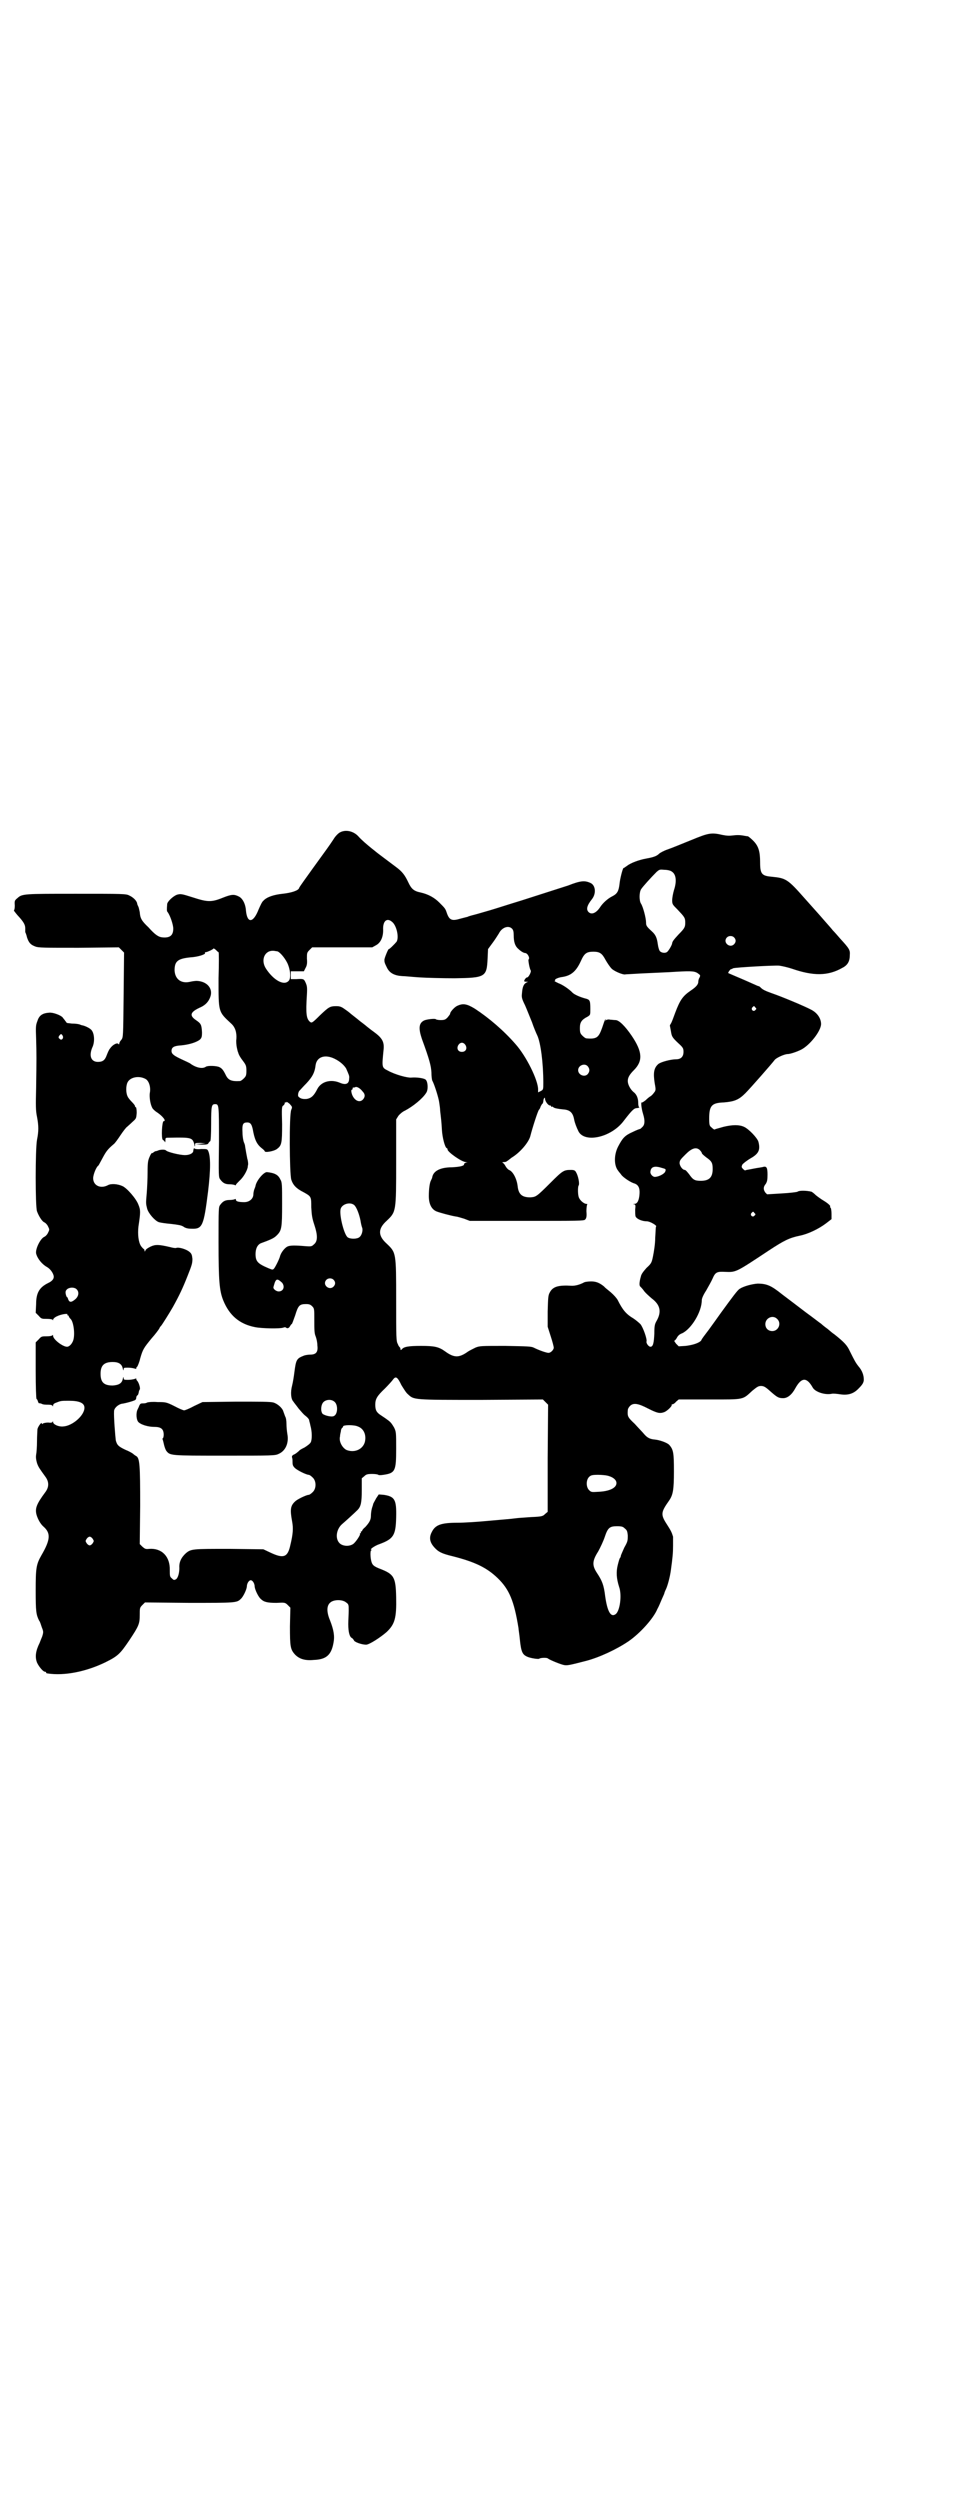 <?xml version="1.0" standalone="no"?>
<!DOCTYPE svg PUBLIC "-//W3C//DTD SVG 20010904//EN"
 "http://www.w3.org/TR/2001/REC-SVG-20010904/DTD/svg10.dtd">
<svg version="1.0" xmlns="http://www.w3.org/2000/svg"
 width="1106pt" height="2870pt" viewBox="0 0 1106 2870"
 preserveAspectRatio="xMidYMid meet">
<g transform="translate(0,2870) scale(0.5,-0.5)"
fill="#000000" stroke="none">
<path d="M781 3829 c-4 -2 -11 -9 -15 -16 -12 -18 -13 -19 -47 -66 -17 -24
-32 -44 -32 -46 -2 -6 -19 -11 -38 -13 -19 -2 -36 -7 -44 -16 -3 -2 -7 -11
-11 -20 -12 -31 -26 -33 -29 -3 -1 16 -8 29 -17 33 -10 5 -16 5 -36 -3 -27
-11 -36 -10 -70 1 -25 8 -27 8 -35 6 -9 -3 -23 -16 -23 -22 -1 -13 -1 -16 1
-18 6 -8 13 -29 13 -38 0 -16 -8 -22 -26 -20 -8 1 -16 6 -31 23 -16 15 -19 21
-20 35 -1 4 -2 10 -3 12 -1 2 -3 6 -3 8 -1 6 -9 14 -18 18 -7 4 -15 4 -122 4
-121 0 -124 0 -135 -10 -6 -5 -7 -6 -6 -17 0 -6 -1 -11 -2 -11 -1 0 3 -5 8
-11 14 -15 18 -22 18 -30 0 -3 0 -7 0 -9 1 -2 3 -7 4 -12 4 -12 8 -17 19 -21
7 -3 20 -3 100 -3 l92 1 6 -6 6 -6 -1 -97 c-1 -97 -1 -97 -5 -103 -3 -3 -5 -7
-5 -9 0 -2 -1 -2 -2 -1 -2 4 -13 -1 -19 -10 -3 -3 -6 -11 -8 -16 -4 -11 -9
-15 -20 -15 -16 0 -21 14 -13 33 6 12 5 31 -1 39 -3 5 -16 11 -22 12 -1 0 -4
1 -6 2 -3 1 -10 2 -18 2 -7 1 -12 1 -12 2 0 0 -1 2 -3 4 -1 2 -4 5 -6 8 -4 5
-22 12 -31 11 -15 -1 -23 -6 -27 -19 -4 -10 -4 -14 -3 -41 1 -35 1 -46 0 -113
-1 -40 -1 -52 2 -66 4 -21 4 -33 0 -53 -4 -22 -4 -153 0 -164 4 -11 11 -22 16
-25 3 -1 7 -5 9 -9 4 -8 4 -8 0 -16 -2 -4 -6 -8 -9 -9 -9 -5 -20 -28 -18 -38
3 -12 14 -25 25 -31 7 -4 13 -12 15 -19 2 -7 -2 -13 -13 -18 -20 -10 -27 -23
-27 -48 l-1 -20 7 -7 c6 -7 7 -7 19 -7 7 0 12 -1 13 -2 0 -2 1 -2 1 0 0 2 4 6
9 8 10 5 26 7 24 4 -1 -1 0 -2 1 -2 1 0 2 -1 2 -2 0 -1 2 -4 4 -6 7 -6 11 -36
6 -50 -3 -8 -9 -14 -14 -14 -10 0 -32 17 -32 25 0 2 -1 3 -1 2 -1 -2 -6 -3
-13 -3 -12 0 -13 0 -19 -7 l-7 -7 0 -65 c0 -36 1 -65 2 -65 1 0 2 -2 3 -5 1
-3 2 -5 3 -5 0 1 3 0 6 -1 3 -2 9 -2 15 -2 6 0 9 -1 10 -3 0 -2 1 -1 1 1 0 3
2 5 8 7 10 4 11 4 29 4 23 0 35 -5 35 -16 0 -18 -28 -42 -49 -43 -11 -1 -23 5
-23 10 0 2 -1 3 -1 1 -1 -2 -3 -3 -10 -2 -5 0 -10 -1 -12 -2 -2 -2 -3 -2 -3 0
0 5 -10 -9 -10 -14 0 -3 -1 -15 -1 -27 0 -12 -1 -26 -2 -31 -1 -6 0 -12 2 -19
3 -9 6 -13 19 -31 9 -12 9 -24 0 -36 -20 -27 -24 -37 -20 -52 3 -10 9 -21 16
-27 17 -15 16 -30 -5 -66 -12 -21 -13 -30 -13 -81 0 -48 1 -55 8 -69 2 -2 4
-9 6 -15 4 -10 4 -11 1 -21 -2 -5 -5 -12 -6 -15 -9 -18 -11 -32 -6 -45 4 -9
14 -21 18 -21 2 0 3 -1 3 -2 0 -1 1 -2 3 -2 39 -6 89 4 134 26 28 14 33 19 54
50 22 33 24 38 24 58 0 16 0 17 6 23 l6 6 102 -1 c106 0 109 0 118 9 5 4 13
20 14 28 0 8 5 15 9 15 4 0 9 -7 9 -15 1 -8 9 -24 14 -28 7 -7 15 -9 36 -9 19
1 20 1 26 -5 l6 -6 -1 -43 c0 -47 1 -53 12 -65 10 -10 23 -14 43 -12 28 1 40
11 45 39 3 15 1 29 -8 52 -8 19 -8 34 1 41 8 7 28 7 36 0 6 -4 6 -6 6 -18 0
-8 -1 -22 -1 -32 0 -18 3 -30 9 -32 1 -1 3 -3 4 -5 1 -4 18 -10 28 -10 7 0 32
16 47 29 19 18 23 32 22 80 -1 47 -5 53 -39 66 -10 4 -14 7 -16 11 -4 7 -5 26
-3 30 2 1 2 2 1 2 -5 0 7 9 19 13 32 12 37 20 38 61 1 41 -3 48 -28 52 l-12 1
-6 -9 c-3 -6 -7 -12 -7 -14 0 -1 -2 -6 -3 -10 -1 -4 -2 -11 -2 -16 0 -9 -3
-15 -13 -26 -4 -3 -7 -7 -7 -8 0 -1 -1 -2 -2 -2 -1 0 -2 -1 -1 -2 1 -1 0 -2
-1 -2 -1 0 -2 -1 -1 -2 1 -2 -10 -19 -16 -23 -9 -6 -24 -5 -31 2 -11 11 -7 33
6 44 7 6 27 24 35 32 8 8 10 17 10 46 l0 27 6 5 c4 4 7 5 18 5 7 0 13 -1 14
-2 0 -1 6 -1 12 0 27 4 29 9 29 60 0 37 0 39 -5 49 -5 8 -7 12 -16 18 -1 1 -7
5 -13 9 -11 7 -14 12 -14 25 0 13 4 20 22 37 8 8 17 18 19 21 6 8 10 6 19 -13
5 -8 11 -18 15 -21 14 -13 11 -13 168 -13 l142 1 6 -6 6 -6 -1 -123 0 -123 -6
-5 c-5 -5 -7 -6 -32 -7 -15 -1 -27 -2 -28 -2 -1 0 -9 -1 -18 -2 -9 -1 -35 -3
-56 -5 -21 -2 -52 -4 -67 -4 -38 0 -51 -5 -59 -21 -7 -13 -5 -24 6 -36 9 -10
17 -14 42 -20 51 -13 78 -26 103 -50 27 -26 38 -53 48 -115 0 -3 2 -14 3 -25
3 -30 6 -36 18 -41 7 -3 26 -6 27 -4 2 2 18 3 20 0 4 -3 30 -14 38 -15 7 -1
15 1 50 10 30 8 69 26 97 45 26 18 57 52 66 74 3 5 7 15 10 22 3 7 6 13 6 14
0 1 2 6 4 10 4 9 9 28 11 43 4 29 5 40 5 56 0 10 0 19 0 21 -3 10 -5 14 -14
28 -15 23 -14 28 5 55 9 13 11 25 11 67 0 42 -1 50 -11 61 -5 5 -22 11 -33 12
-11 1 -17 4 -24 12 -4 5 -14 15 -22 24 -16 15 -17 17 -16 31 0 3 2 7 5 10 8 8
19 6 42 -6 20 -10 26 -12 37 -8 7 3 17 13 17 16 -1 1 0 2 2 2 1 0 5 2 8 6 l6
5 71 0 c81 0 75 -1 98 20 11 9 14 11 20 11 6 0 10 -2 20 -11 17 -15 20 -17 31
-17 10 0 20 8 28 23 14 25 26 26 40 1 6 -10 28 -17 43 -14 4 1 12 0 19 -1 19
-3 32 1 44 14 8 8 10 12 11 17 1 12 -4 24 -12 33 -7 9 -9 13 -20 35 -6 13 -12
20 -36 39 -2 1 -8 6 -15 12 -7 5 -13 10 -15 12 -2 1 -17 13 -35 26 -17 13 -42
32 -54 41 -25 20 -35 25 -57 25 -13 -1 -32 -6 -41 -12 -5 -3 -16 -18 -43 -55
-7 -10 -20 -28 -28 -39 -9 -12 -17 -22 -17 -24 -4 -6 -19 -11 -36 -13 l-16 -1
-6 6 c-3 4 -5 7 -4 7 1 0 4 3 6 7 2 4 6 8 12 10 21 10 45 49 45 76 0 4 4 13
10 22 5 9 12 21 15 28 6 14 10 16 28 15 26 -1 24 -2 101 49 35 23 47 29 71 34
20 4 44 16 60 28 l13 10 0 12 c0 7 -1 13 -2 14 -1 1 -2 2 -1 3 1 2 -6 8 -16
14 -5 3 -12 8 -17 12 -4 4 -8 7 -10 8 -12 3 -29 3 -32 0 -2 -1 -18 -3 -37 -4
l-33 -2 -4 4 c-5 7 -5 13 1 20 3 5 4 9 4 21 0 16 -2 20 -10 18 -2 -1 -12 -2
-22 -4 -9 -2 -18 -3 -19 -4 0 -1 -3 1 -5 3 -4 4 -4 5 -2 10 2 3 10 9 18 14 20
11 24 20 19 39 -3 9 -22 29 -33 34 -11 5 -26 5 -47 0 -10 -3 -19 -5 -20 -6 -1
-1 -4 1 -7 4 -5 4 -6 5 -6 21 0 30 6 36 34 37 24 2 34 6 49 21 12 12 61 68 67
76 3 5 23 14 30 14 6 0 21 5 31 10 20 10 46 43 46 59 0 13 -9 26 -23 33 -15 8
-65 29 -91 38 -14 5 -20 8 -24 12 -2 2 -4 4 -6 4 -1 0 -7 3 -14 6 -22 10 -49
21 -53 23 -3 1 -3 1 0 6 2 2 4 5 5 4 1 0 2 1 4 2 6 2 94 7 106 6 7 -1 20 -4
29 -7 49 -17 83 -17 116 2 12 6 17 15 17 29 1 12 -1 15 -22 38 -6 7 -13 15
-17 19 -3 4 -12 14 -19 22 -7 8 -13 15 -14 16 -1 1 -17 19 -33 37 -37 42 -42
45 -73 48 -24 2 -28 6 -28 33 0 26 -4 38 -16 50 -5 5 -10 9 -12 10 -2 0 -7 1
-13 2 -7 1 -13 1 -21 0 -8 -1 -14 -1 -24 1 -26 6 -32 5 -73 -12 -20 -8 -44
-18 -53 -21 -9 -3 -18 -8 -20 -10 -5 -5 -12 -8 -29 -11 -17 -3 -36 -10 -45
-17 -4 -3 -7 -5 -8 -5 -2 -2 -8 -25 -9 -37 -2 -16 -5 -22 -17 -28 -10 -5 -21
-15 -27 -24 -9 -14 -20 -19 -27 -12 -6 6 -4 15 8 30 10 13 8 32 -4 37 -13 6
-23 5 -51 -6 -22 -7 -47 -15 -106 -34 -36 -11 -57 -18 -74 -23 -11 -3 -27 -8
-35 -10 -8 -2 -15 -4 -16 -5 -1 0 -8 -2 -16 -4 -20 -6 -26 -4 -32 14 -3 9 -4
10 -17 23 -11 11 -25 19 -43 23 -15 3 -21 8 -28 23 -8 17 -14 25 -29 36 -24
18 -44 33 -45 34 -1 1 -5 4 -10 8 -11 9 -23 19 -31 28 -11 12 -29 16 -42 9z
m762 -90 c10 -6 12 -22 5 -43 -2 -7 -4 -17 -4 -23 0 -9 1 -10 12 -21 16 -17
18 -19 18 -30 0 -10 -1 -13 -15 -27 -12 -13 -14 -16 -15 -20 0 -4 -7 -16 -11
-20 -4 -4 -13 -3 -17 1 -2 2 -4 9 -5 16 -2 15 -5 22 -14 30 -12 11 -13 13 -13
20 0 10 -7 37 -12 44 -4 7 -4 26 1 33 4 6 22 26 35 39 7 6 7 6 19 5 6 0 14 -2
16 -4z m-643 -115 c11 -8 17 -36 11 -46 -4 -5 -17 -18 -18 -17 -1 1 -9 -18
-10 -24 0 -6 0 -7 6 -19 6 -12 17 -18 35 -19 6 0 24 -2 40 -3 16 -1 52 -2 80
-2 71 1 74 3 76 45 l1 22 11 15 c6 8 12 18 14 21 7 14 22 19 30 11 3 -3 4 -7
4 -16 0 -14 3 -24 10 -30 6 -6 13 -10 16 -10 6 0 12 -12 8 -15 -1 -1 2 -20 5
-25 2 -3 -5 -16 -8 -16 -3 0 -7 -6 -7 -9 0 0 2 -1 5 -1 l4 0 -4 -2 c-6 -3 -9
-10 -10 -24 -1 -9 -1 -12 7 -28 4 -9 11 -27 16 -39 4 -12 10 -26 12 -30 8 -17
14 -64 14 -109 0 -15 0 -16 -6 -19 l-6 -3 0 7 c0 21 -27 76 -52 104 -27 31
-61 60 -93 81 -18 11 -27 13 -40 7 -6 -2 -17 -14 -17 -18 0 -2 -3 -5 -6 -9 -5
-5 -7 -6 -16 -6 -5 0 -10 1 -11 2 -1 2 -21 0 -27 -3 -12 -6 -13 -18 -5 -42 18
-49 21 -62 22 -77 0 -9 1 -17 2 -19 5 -9 15 -41 16 -51 1 -6 2 -14 2 -18 2
-18 3 -24 4 -43 1 -19 7 -41 11 -43 1 0 2 -1 2 -3 0 -6 33 -29 42 -29 5 -1 5
-1 1 -1 -3 -1 -5 -2 -5 -4 0 -4 -10 -6 -28 -7 -26 0 -42 -8 -45 -22 0 -2 -2
-6 -3 -8 -3 -5 -5 -20 -5 -36 0 -18 6 -30 17 -35 7 -3 33 -10 45 -12 3 0 12
-3 19 -5 l13 -5 131 0 c117 0 132 0 134 3 3 3 4 7 3 19 0 8 1 15 2 16 1 0 0 1
-2 1 -5 0 -14 7 -17 14 -3 6 -3 25 -1 28 3 4 -1 23 -6 31 -2 4 -5 5 -11 5 -17
0 -19 -1 -48 -30 -32 -32 -33 -32 -46 -33 -19 0 -27 7 -29 26 -2 17 -11 34
-20 37 -2 1 -6 5 -8 9 -2 4 -5 7 -7 8 -1 0 0 1 3 1 4 0 7 1 7 2 1 0 6 4 11 8
20 12 39 35 43 49 5 20 18 60 20 61 1 1 3 4 4 8 2 3 3 6 4 6 1 0 1 2 2 5 0 7
4 12 4 6 0 -5 7 -15 11 -15 2 0 3 -1 3 -2 0 -1 1 -2 2 -1 1 1 2 0 3 -1 1 -2
11 -4 22 -5 17 -1 23 -8 26 -24 1 -6 5 -17 10 -27 15 -27 76 -13 104 25 20 26
24 29 31 29 4 1 6 1 5 1 -2 1 -3 5 -3 11 0 11 -4 20 -11 25 -7 6 -13 17 -13
25 0 8 4 15 14 25 21 21 20 42 -5 79 -15 22 -29 36 -37 36 -4 0 -10 1 -13 1
-3 1 -7 0 -9 -1 -2 -3 -3 -3 -1 0 1 2 1 2 -1 1 -1 -1 -4 -10 -7 -19 -8 -22
-12 -26 -36 -24 -2 0 -6 3 -9 6 -5 5 -6 7 -6 18 0 13 4 19 18 26 6 4 6 4 6 17
0 21 -1 22 -13 25 -11 3 -25 9 -29 14 -7 7 -21 17 -32 21 -6 3 -10 5 -8 5 1 0
2 1 1 2 -1 2 8 6 17 7 19 3 31 12 42 36 8 18 13 22 29 22 15 0 20 -4 28 -19 4
-7 10 -16 14 -20 6 -6 27 -15 32 -13 1 0 17 1 35 2 18 1 47 2 65 3 48 3 57 3
65 -2 7 -5 7 -5 5 -10 -2 -3 -3 -7 -3 -10 0 -6 -5 -12 -17 -20 -19 -13 -25
-22 -36 -51 -4 -11 -8 -22 -10 -25 -2 -3 -3 -6 -2 -6 0 -1 1 -5 2 -11 2 -12 2
-14 17 -28 11 -10 12 -12 12 -20 0 -11 -6 -17 -17 -17 -12 0 -35 -6 -41 -11
-10 -9 -12 -20 -8 -45 3 -15 2 -16 -2 -21 -2 -3 -6 -7 -8 -8 -2 -1 -7 -5 -11
-9 -4 -3 -8 -6 -9 -5 -2 1 -1 -13 3 -26 5 -16 4 -25 -1 -30 -3 -3 -5 -5 -6 -5
-1 0 -9 -3 -17 -7 -18 -8 -23 -14 -33 -33 -10 -19 -10 -44 0 -56 1 -2 5 -6 7
-9 4 -6 22 -18 30 -20 9 -3 13 -10 12 -24 -1 -15 -5 -23 -12 -23 -3 0 -3 -1 0
-1 3 -1 3 -3 2 -12 0 -7 0 -13 1 -16 3 -6 15 -11 26 -11 7 0 24 -10 21 -12 -1
-1 -1 -12 -2 -26 0 -14 -3 -32 -5 -42 -3 -15 -4 -17 -15 -27 -7 -8 -12 -14
-13 -20 -3 -10 -4 -19 -2 -22 1 -1 5 -5 8 -9 3 -5 12 -13 19 -19 20 -15 23
-31 11 -52 -4 -7 -5 -11 -5 -29 -1 -22 -3 -30 -9 -30 -4 0 -10 8 -9 12 2 5 -8
33 -14 40 -3 3 -10 9 -16 13 -17 10 -25 20 -36 42 -2 4 -9 12 -16 18 -7 6 -14
11 -15 13 -11 9 -19 12 -30 12 -7 0 -14 -1 -16 -2 -11 -6 -21 -8 -28 -8 -32 2
-44 -2 -51 -15 -4 -7 -4 -12 -5 -44 l0 -35 7 -22 c4 -12 7 -24 7 -26 0 -5 -7
-12 -12 -12 -5 0 -22 6 -34 12 -6 3 -15 3 -65 4 -57 0 -59 0 -69 -4 -6 -3 -14
-7 -17 -9 -11 -8 -19 -11 -26 -11 -7 0 -15 3 -26 11 -15 11 -25 13 -56 13 -29
0 -40 -2 -44 -8 -3 -2 -3 -2 -3 0 0 2 -1 4 -1 4 -1 1 -4 4 -5 8 -4 6 -4 15 -4
100 0 111 0 110 -22 131 -20 18 -20 34 0 52 22 21 22 20 22 136 l0 97 5 8 c3
4 10 10 15 12 19 10 41 28 49 41 5 7 4 25 -1 30 -4 4 -22 6 -33 5 -9 -1 -38 7
-54 16 -14 7 -14 7 -10 47 2 18 -2 27 -21 41 -11 8 -13 10 -17 13 -1 1 -6 5
-10 8 -4 3 -8 6 -9 7 -1 1 -5 4 -10 8 -5 4 -9 7 -10 8 -1 1 -6 5 -12 9 -8 6
-12 7 -20 7 -14 0 -17 -2 -37 -21 -18 -18 -19 -18 -23 -15 -8 7 -10 17 -7 63
1 17 0 20 -3 27 -4 9 -5 9 -22 8 l-12 0 0 9 0 9 15 0 15 0 4 8 c3 5 4 11 3 21
0 13 0 14 6 20 l6 6 69 0 69 0 9 5 c11 6 17 20 16 38 0 18 9 25 20 16z m786
-36 c5 -5 5 -11 0 -16 -10 -10 -27 5 -16 16 4 4 12 4 16 0z m-1184 -34 c1 0 1
-27 0 -60 0 -79 -1 -76 29 -104 9 -8 13 -20 12 -35 -1 -6 0 -15 1 -20 1 -4 2
-10 3 -11 1 -5 5 -12 12 -21 6 -8 7 -11 7 -21 0 -11 -1 -13 -6 -18 -3 -3 -7
-6 -9 -6 -20 -1 -27 2 -33 15 -5 10 -8 14 -14 17 -6 3 -26 4 -31 1 -8 -6 -24
-2 -37 8 -2 1 -10 5 -19 9 -17 8 -23 12 -23 19 0 9 6 12 23 13 19 2 34 7 42
13 4 4 5 6 5 17 -1 17 -2 20 -14 28 -16 11 -13 19 12 30 10 5 17 12 21 23 7
19 -7 36 -31 37 -4 0 -11 -1 -15 -2 -21 -5 -35 6 -36 26 0 21 7 27 36 30 18 1
36 7 34 10 -1 1 0 2 2 2 3 0 16 6 17 8 0 1 3 0 6 -3 3 -3 5 -5 6 -5z m134 2
c5 0 17 -13 24 -27 7 -15 9 -35 3 -41 -11 -12 -35 2 -52 28 -13 20 -3 43 18
41 2 0 5 -1 7 -1z m1099 -129 c3 -3 3 -3 0 -6 -4 -5 -11 1 -7 6 4 4 4 4 7 0z
m-1591 -65 c3 -6 -3 -12 -7 -7 -3 2 -3 4 -1 7 4 5 5 5 8 0z m925 -21 c5 -8 1
-16 -8 -16 -9 0 -13 8 -8 16 2 3 5 5 8 5 3 0 6 -2 8 -5z m-300 -32 c12 -6 21
-14 26 -22 6 -14 8 -17 7 -23 0 -12 -7 -16 -21 -10 -21 9 -43 3 -52 -14 -8
-16 -14 -21 -24 -23 -10 -1 -16 1 -20 6 -1 3 0 11 4 14 1 1 8 9 15 16 13 14
19 24 21 42 3 19 22 25 44 14z m581 -17 c5 -6 5 -12 0 -18 -7 -8 -22 -2 -22 9
0 11 15 17 22 9z m-1016 -29 c8 -4 13 -19 10 -33 -1 -9 1 -25 6 -34 1 -2 6 -7
11 -10 12 -8 22 -20 15 -20 -4 0 -6 -40 -2 -43 2 -1 4 -3 5 -5 0 -2 1 0 1 4 0
6 0 6 10 6 49 1 52 0 56 -14 1 -7 2 -8 2 -3 0 5 0 5 13 5 l12 -1 -12 -1 -12
-1 15 -1 c12 0 14 1 15 4 1 1 3 4 4 4 1 1 2 15 2 40 0 41 1 45 9 45 9 0 9 -1
9 -87 -1 -78 -1 -81 3 -86 6 -8 11 -11 22 -11 5 0 10 -1 12 -2 1 -1 2 0 2 1 0
1 4 5 8 9 9 8 17 22 19 31 0 3 1 6 1 7 0 1 0 7 -2 13 -2 10 -3 16 -5 28 0 3
-2 8 -3 10 -1 3 -3 12 -3 22 -1 19 1 23 11 23 8 0 11 -5 14 -23 4 -19 9 -28
19 -36 4 -3 7 -6 7 -7 0 -4 22 0 28 5 11 8 12 13 12 57 -1 37 -1 41 3 43 1 1
3 3 3 5 0 2 1 3 2 2 1 -1 2 0 2 1 0 1 3 -1 7 -4 6 -7 7 -7 4 -14 -5 -11 -4
-146 0 -160 4 -13 12 -21 28 -29 18 -10 18 -10 18 -35 1 -18 2 -25 7 -40 8
-24 8 -38 -1 -45 -5 -5 -7 -5 -20 -4 -23 2 -35 2 -41 -1 -6 -3 -15 -14 -17
-23 -2 -7 -11 -25 -14 -28 -3 -3 -4 -2 -14 2 -23 10 -28 15 -28 32 0 13 5 22
13 25 25 9 30 12 36 18 11 11 12 17 12 72 0 43 0 50 -4 56 -5 11 -13 15 -31
17 -7 0 -23 -18 -26 -31 0 -2 -2 -6 -3 -9 -1 -3 -2 -8 -2 -11 0 -10 -9 -18
-21 -18 -13 0 -19 2 -19 5 0 2 -1 3 -2 2 -2 -1 -7 -2 -12 -2 -11 0 -16 -3 -22
-11 -4 -5 -4 -8 -4 -86 0 -89 2 -112 11 -134 14 -34 37 -54 73 -61 15 -3 57
-4 65 -1 2 1 5 1 6 0 3 -3 7 -1 9 3 2 3 3 5 4 5 1 0 4 9 8 20 7 23 10 26 25
26 7 0 10 -1 14 -5 5 -5 5 -6 5 -32 0 -22 0 -30 3 -37 2 -5 4 -14 4 -21 2 -15
-3 -21 -16 -21 -4 0 -11 -1 -14 -2 -18 -7 -19 -9 -23 -40 -1 -8 -3 -21 -5 -29
-4 -15 -3 -31 3 -37 1 -2 7 -9 12 -16 6 -7 12 -14 15 -16 5 -4 8 -7 9 -10 0
-2 2 -7 3 -13 4 -14 4 -31 1 -38 -2 -4 -8 -8 -14 -12 -6 -3 -12 -6 -13 -8 -6
-5 -8 -7 -13 -9 -3 -2 -4 -3 -3 -7 1 -2 1 -7 1 -11 0 -5 1 -8 5 -12 6 -6 27
-16 32 -16 2 0 6 -3 9 -6 9 -8 9 -26 0 -34 -3 -3 -7 -6 -9 -6 -5 0 -26 -10
-31 -15 -11 -10 -12 -19 -7 -46 3 -16 2 -29 -4 -54 -6 -28 -15 -32 -45 -18
l-17 8 -78 1 c-85 0 -88 0 -100 -10 -11 -10 -16 -21 -15 -34 0 -11 -3 -23 -8
-26 -4 -2 -5 -2 -9 2 -5 4 -5 6 -5 19 1 31 -18 51 -47 49 -9 -1 -10 0 -16 5
l-6 6 1 88 c0 94 -1 109 -9 114 -2 1 -5 3 -7 5 -1 1 -9 6 -17 9 -17 8 -20 11
-23 22 -1 7 -5 55 -4 67 0 7 9 15 17 17 9 1 30 7 32 9 1 1 2 3 2 5 0 2 1 4 2
5 2 1 3 3 4 9 0 1 1 3 2 5 2 2 -2 16 -6 20 -2 2 -2 4 -2 5 1 1 -1 0 -4 -1 -3
-1 -10 -2 -15 -2 -9 0 -10 0 -10 5 0 2 -1 2 -2 -3 -2 -10 -9 -14 -23 -15 -20
0 -28 7 -28 27 0 19 8 27 28 27 14 0 21 -5 23 -15 1 -5 2 -5 2 -2 0 4 1 4 10
4 5 0 12 -1 15 -2 3 -1 5 -1 4 0 0 1 0 3 2 4 1 1 5 10 7 19 6 21 8 24 26 46 9
10 17 21 18 23 1 3 3 5 4 6 2 2 19 29 27 43 15 27 23 44 34 72 10 25 11 29 11
39 -1 9 -2 12 -7 16 -7 6 -24 11 -30 9 -1 -1 -8 0 -15 2 -26 6 -33 6 -44 1 -6
-3 -11 -6 -12 -9 -1 -3 -2 -3 -2 0 0 1 -1 3 -1 3 -1 0 -4 3 -7 7 -6 9 -8 27
-6 45 5 33 5 38 0 50 -5 14 -27 39 -37 43 -11 5 -26 6 -33 2 -17 -9 -34 -1
-34 16 0 8 7 26 12 29 1 1 5 9 10 18 8 15 12 20 25 31 3 2 10 12 16 21 6 9 13
18 15 19 2 2 7 6 12 11 9 8 9 8 10 21 0 8 -1 13 -2 13 -1 0 -2 1 -2 3 0 1 -3
5 -7 9 -4 4 -9 10 -10 13 -4 8 -4 24 0 32 6 12 26 16 41 8z m499 -29 c6 -6 6
-12 1 -18 -7 -8 -18 -4 -24 8 -3 6 -4 14 -2 14 1 0 2 1 2 3 0 2 1 3 2 2 0 0 2
0 4 1 3 2 11 -2 17 -10z m774 -134 c3 -3 5 -6 5 -7 0 -2 5 -6 10 -10 13 -9 15
-13 15 -27 0 -19 -8 -27 -27 -27 -14 0 -18 2 -27 15 -4 5 -8 10 -10 10 -5 0
-11 8 -12 15 0 7 2 9 14 21 14 14 24 17 32 10z m-88 -41 c11 -3 11 -3 9 -9 -2
-5 -15 -12 -24 -12 -5 0 -11 7 -10 12 1 11 9 14 25 9z m-705 -86 c5 -5 11 -20
14 -35 1 -7 3 -15 4 -17 2 -6 -1 -17 -6 -21 -5 -5 -21 -5 -27 -1 -8 5 -19 47
-17 63 1 13 22 20 32 11z m919 -18 c3 -3 3 -3 0 -6 -4 -5 -11 1 -7 6 4 4 4 4
7 0z m-967 -153 c5 -5 5 -11 0 -16 -10 -10 -27 5 -16 16 4 4 12 4 16 0z m-118
-7 c7 -9 3 -20 -8 -20 -5 0 -12 5 -12 9 0 2 2 7 3 11 4 10 7 9 17 0z m-472
-15 c6 -6 5 -15 -2 -22 -9 -8 -14 -9 -17 -2 -1 3 -2 6 -3 6 -1 0 -2 3 -3 7 -1
6 0 8 3 11 6 5 17 5 22 0z m1609 -68 c11 -10 3 -28 -11 -28 -9 0 -16 6 -16 16
0 14 17 22 27 12z m-1017 -190 c9 -7 8 -29 -1 -33 -5 -3 -21 1 -26 5 -5 6 -4
21 2 27 6 6 18 7 25 1z m54 -57 c14 -5 20 -20 16 -36 -5 -17 -24 -25 -42 -18
-10 5 -18 20 -15 31 0 3 1 8 2 12 0 4 2 7 3 8 1 0 2 2 2 3 0 4 26 4 34 0z
m577 -114 c10 -3 17 -9 17 -16 0 -11 -16 -19 -42 -20 -15 -1 -16 -1 -21 4 -7
7 -7 23 0 30 4 4 7 5 21 5 8 0 20 -1 25 -3z m36 -120 c5 -4 6 -6 7 -16 0 -12
0 -14 -8 -28 -4 -9 -8 -18 -8 -19 0 -2 -1 -4 -2 -5 -1 -1 -3 -8 -5 -16 -4 -16
-3 -31 3 -50 7 -19 2 -56 -8 -63 -11 -8 -19 6 -24 42 -3 25 -7 35 -19 53 -11
17 -11 27 3 49 5 9 12 24 15 33 7 21 11 25 28 25 11 0 14 -1 18 -5z m-1222
-24 c3 -5 3 -5 0 -10 -2 -3 -5 -5 -7 -5 -2 0 -5 2 -7 5 -3 5 -3 5 0 10 2 3 5
5 7 5 2 0 5 -2 7 -5z"/>
<path d="M445 3103 c0 -1 -1 -3 -1 -5 0 -6 -9 -10 -19 -10 -12 0 -41 7 -44 11
-2 2 -11 2 -17 0 -2 -1 -5 -2 -7 -2 -2 -1 -4 -2 -5 -3 0 -1 -1 -2 -2 -1 -1 1
-4 -3 -6 -8 -4 -9 -5 -13 -5 -37 0 -14 -1 -36 -2 -48 -2 -23 -2 -23 1 -35 3
-11 18 -28 27 -31 3 -1 16 -3 28 -4 17 -2 23 -3 28 -6 4 -3 9 -5 19 -5 25 -1
28 6 38 86 6 50 6 81 0 93 -2 4 -3 4 -16 4 -8 -1 -14 0 -15 1 0 1 -1 1 -2 0z"/>
<path d="M338 2520 c-3 -2 -7 -2 -10 -2 -5 0 -6 -1 -8 -5 -1 -3 -3 -7 -4 -9
-4 -8 -3 -24 2 -29 6 -6 22 -11 37 -11 15 0 21 -5 21 -18 0 -4 -1 -8 -2 -8 -1
0 -1 -2 0 -4 1 -3 2 -8 3 -12 1 -4 3 -10 5 -13 9 -11 8 -11 134 -11 109 0 116
0 124 4 16 7 24 25 20 46 -1 6 -2 16 -2 23 0 7 -1 14 -3 17 -1 3 -3 8 -4 11
-2 8 -13 18 -23 21 -7 2 -31 2 -86 2 l-77 -1 -19 -9 c-11 -6 -21 -10 -23 -10
-2 0 -12 4 -23 10 -18 9 -20 9 -38 9 -11 1 -21 0 -24 -1z"/>
</g>
</svg>

